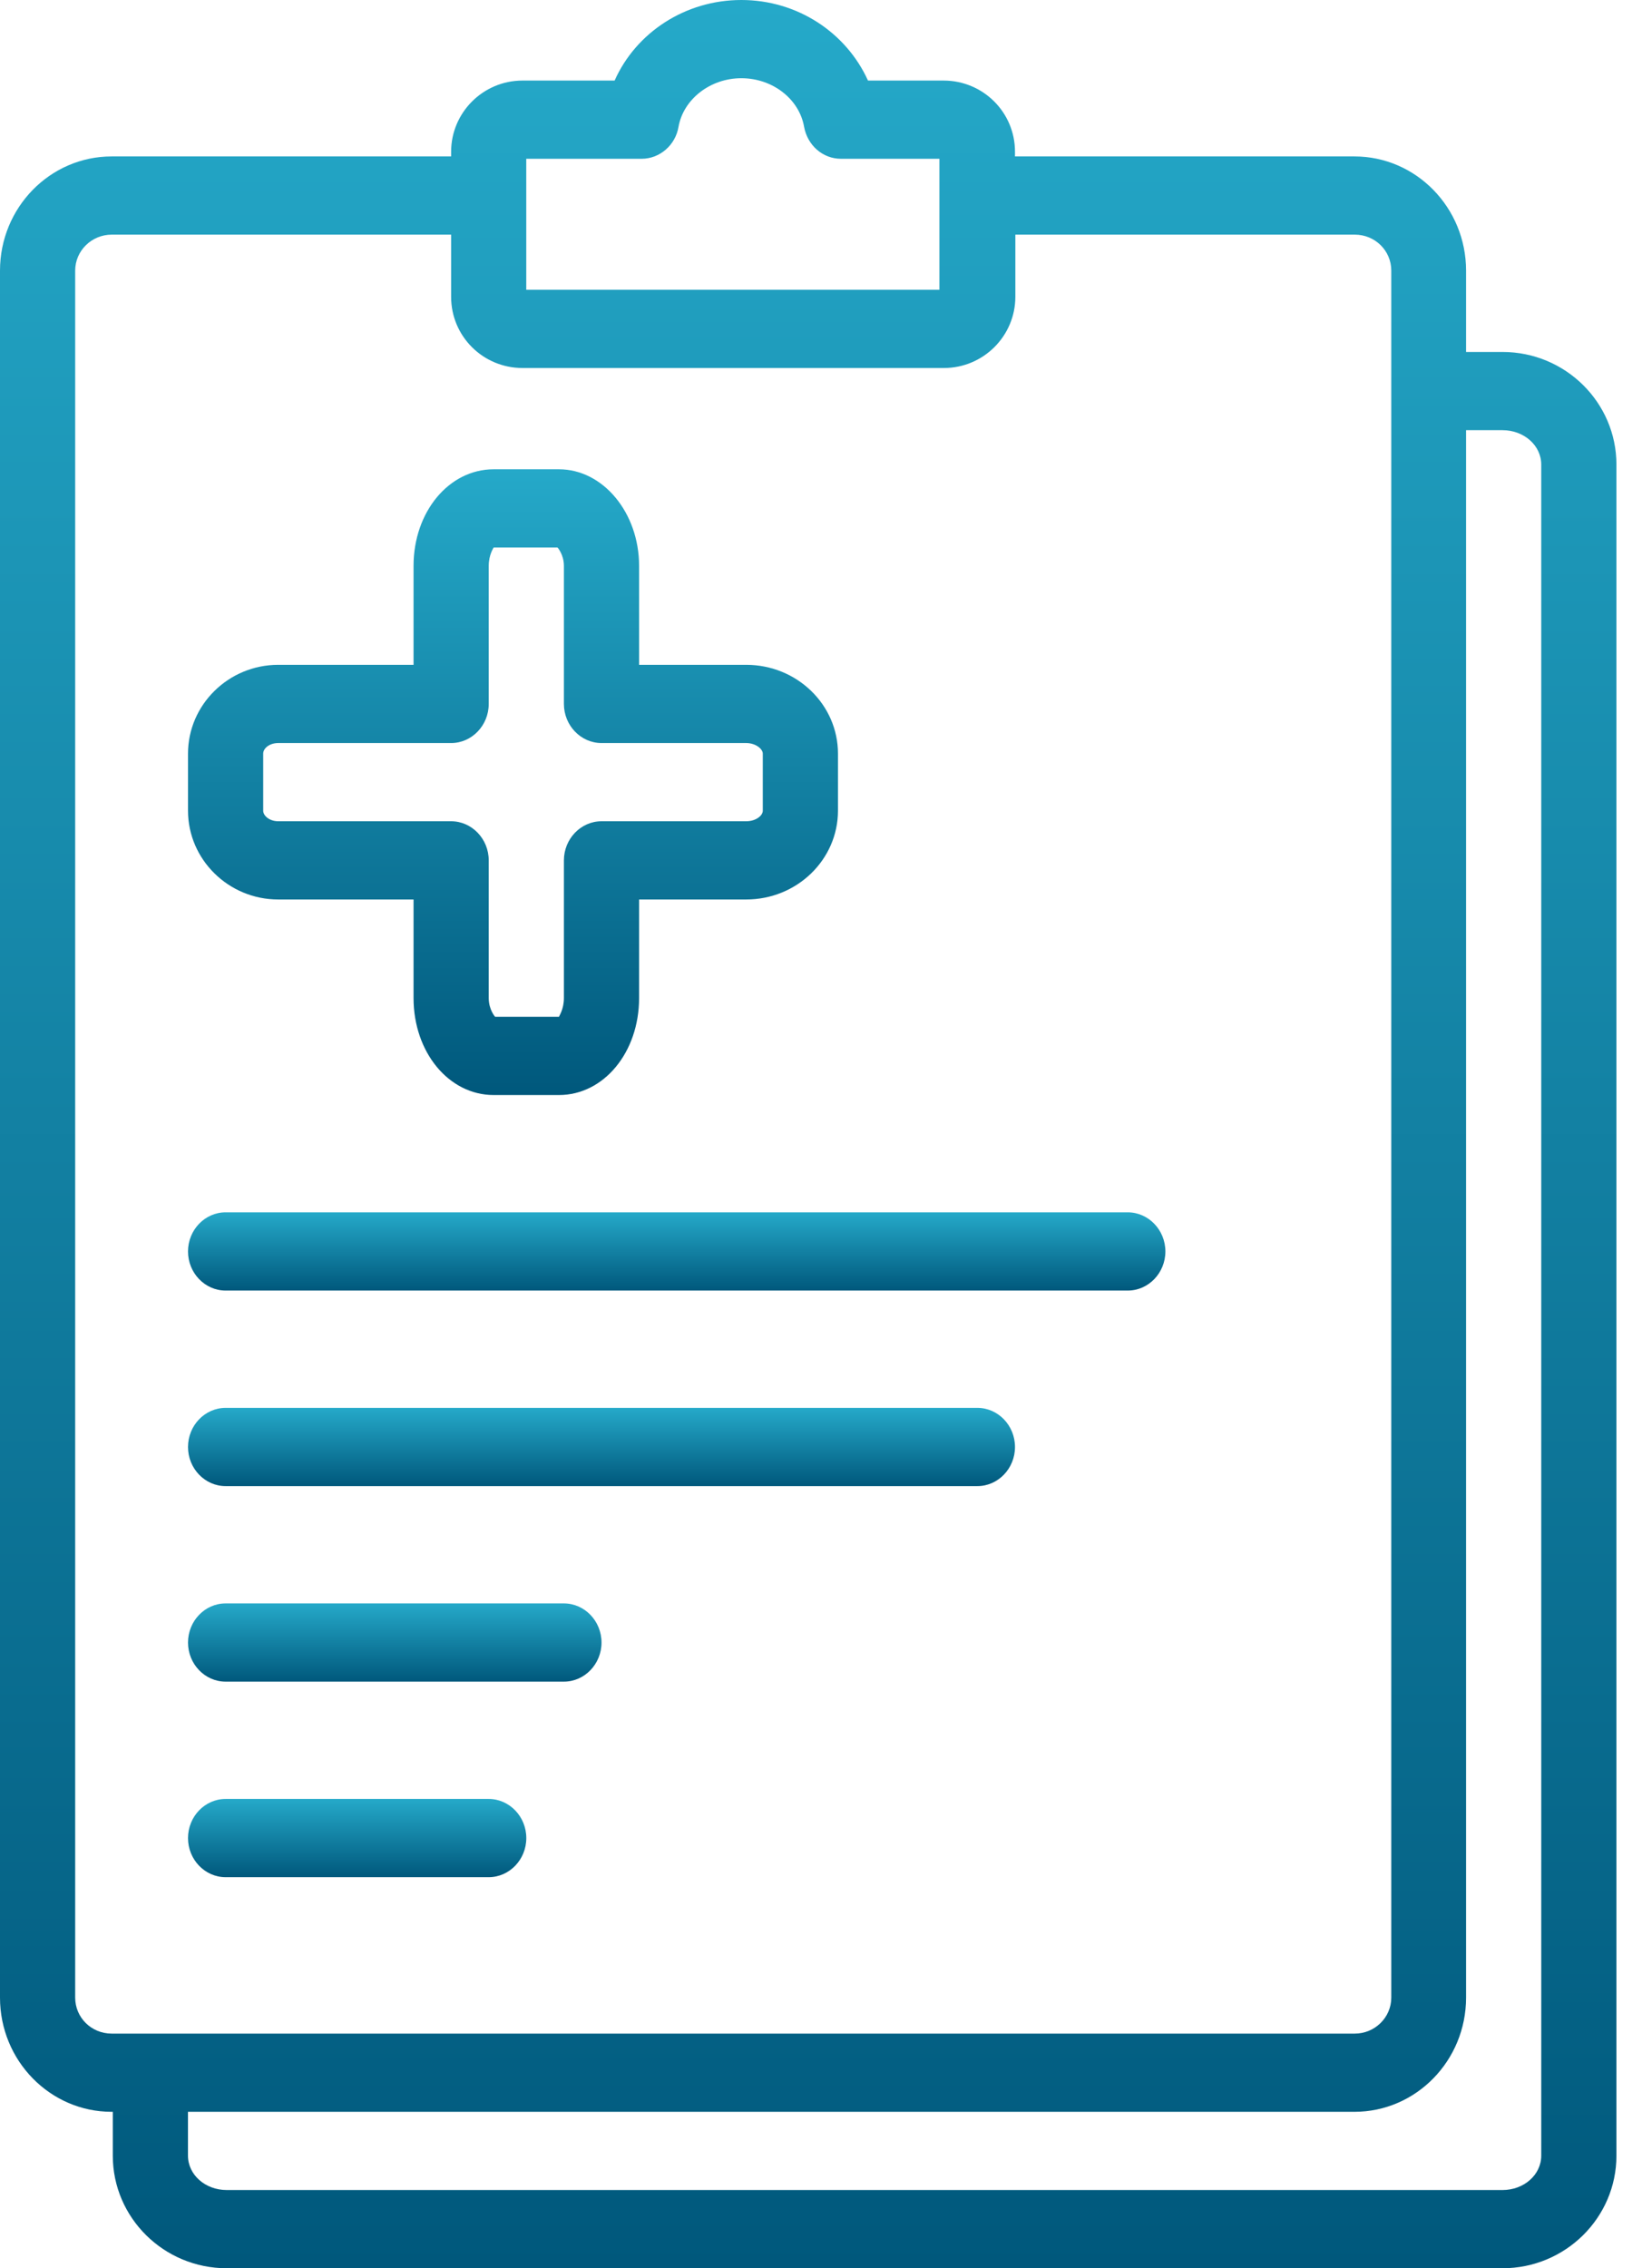 <svg width="42" height="58" viewBox="0 0 42 58" fill="none" xmlns="http://www.w3.org/2000/svg">
<g clip-path="url(#clip0_5318_25196)">
<path d="M38.433 9H37.5V6.92C37.5 5.31 36.221 4 34.644 4H25.962V3.88C25.962 2.87 25.144 2.06 24.135 2.06H22.202C21.644 0.83 20.394 0 18.962 0C17.529 0 16.269 0.83 15.721 2.06H13.365C12.356 2.06 11.539 2.88 11.539 3.88V4H2.856C1.279 4 0 5.31 0 6.92V51.08C0 52.69 1.279 54 2.856 54H2.885V55.12C2.885 56.71 4.192 58 5.798 58H38.433C40.038 58 41.346 56.71 41.346 55.12V11.88C41.346 10.29 40.038 9 38.433 9ZM13.461 4.06H16.413C16.875 4.06 17.279 3.71 17.356 3.24C17.481 2.54 18.163 2 18.962 2C19.76 2 20.442 2.53 20.567 3.24C20.654 3.72 21.048 4.06 21.51 4.06H24.029V7.41H13.461V4.06ZM1.923 51.08V6.92C1.923 6.41 2.346 6 2.856 6H11.539V7.59C11.539 8.6 12.356 9.41 13.365 9.41H24.144C25.154 9.41 25.971 8.59 25.971 7.59V6H34.654C35.173 6 35.587 6.41 35.587 6.92V51.08C35.587 51.59 35.163 52 34.654 52H2.856C2.337 52 1.923 51.59 1.923 51.08ZM39.423 55.12C39.423 55.61 38.981 56 38.433 56H5.798C5.25 56 4.808 55.61 4.808 55.12V54H34.644C36.221 54 37.5 52.69 37.5 51.08V11H38.433C38.981 11 39.423 11.39 39.423 11.88V55.12Z" fill="url(#paint0_linear_5318_25196)"/>
<path d="M28.847 31H5.77C5.241 31 4.809 31.45 4.809 32C4.809 32.55 5.241 33 5.77 33H28.847C29.376 33 29.809 32.55 29.809 32C29.809 31.45 29.376 31 28.847 31Z" fill="url(#paint1_linear_5318_25196)"/>
<path d="M25.001 36H5.77C5.241 36 4.809 36.45 4.809 37C4.809 37.55 5.241 38 5.77 38H25.001C25.53 38 25.962 37.55 25.962 37C25.962 36.45 25.53 36 25.001 36Z" fill="url(#paint2_linear_5318_25196)"/>
<path d="M14.424 41H5.77C5.241 41 4.809 41.45 4.809 42C4.809 42.55 5.241 43 5.77 43H14.424C14.953 43 15.386 42.55 15.386 42C15.386 41.45 14.953 41 14.424 41Z" fill="url(#paint3_linear_5318_25196)"/>
<path d="M12.501 46H5.77C5.241 46 4.809 46.45 4.809 47C4.809 47.55 5.241 48 5.77 48H12.501C13.03 48 13.462 47.55 13.462 47C13.462 46.45 13.03 46 12.501 46Z" fill="url(#paint4_linear_5318_25196)"/>
<path d="M7.116 23H10.578V25.52C10.578 26.91 11.482 28 12.626 28H14.299C15.443 28 16.347 26.91 16.347 25.52V23H19.087C20.386 23 21.434 21.98 21.434 20.73V19.27C21.434 18.02 20.386 17 19.087 17H16.347V14.47C16.347 13.11 15.424 12 14.299 12H12.626C11.482 12 10.578 13.09 10.578 14.47V17H7.116C5.847 17 4.809 18.02 4.809 19.27V20.73C4.809 21.98 5.847 23 7.116 23ZM6.732 19.27C6.732 19.14 6.886 19 7.116 19H11.539C12.068 19 12.501 18.55 12.501 18V14.47C12.501 14.18 12.626 14.01 12.626 14H14.261C14.261 14 14.424 14.18 14.424 14.47V18C14.424 18.55 14.857 19 15.386 19H19.087C19.328 19 19.511 19.15 19.511 19.27V20.73C19.511 20.86 19.328 21 19.087 21H15.386C14.857 21 14.424 21.45 14.424 22V25.52C14.424 25.81 14.299 25.98 14.299 26H12.664C12.664 26 12.501 25.82 12.501 25.52V22C12.501 21.45 12.068 21 11.539 21H7.116C6.895 21 6.732 20.86 6.732 20.73V19.27Z" fill="url(#paint5_linear_5318_25196)"/>
</g>
<defs>
<linearGradient id="paint0_linear_5318_25196" x1="20.673" y1="0" x2="20.673" y2="58" gradientUnits="userSpaceOnUse">
<stop stop-color="#25A9C9"/>
<stop offset="1" stop-color="#00587C"/>
</linearGradient>
<linearGradient id="paint1_linear_5318_25196" x1="17.309" y1="31" x2="17.309" y2="33" gradientUnits="userSpaceOnUse">
<stop stop-color="#25A9C9"/>
<stop offset="1" stop-color="#00587C"/>
</linearGradient>
<linearGradient id="paint2_linear_5318_25196" x1="15.386" y1="36" x2="15.386" y2="38" gradientUnits="userSpaceOnUse">
<stop stop-color="#25A9C9"/>
<stop offset="1" stop-color="#00587C"/>
</linearGradient>
<linearGradient id="paint3_linear_5318_25196" x1="10.097" y1="41" x2="10.097" y2="43" gradientUnits="userSpaceOnUse">
<stop stop-color="#25A9C9"/>
<stop offset="1" stop-color="#00587C"/>
</linearGradient>
<linearGradient id="paint4_linear_5318_25196" x1="9.136" y1="46" x2="9.136" y2="48" gradientUnits="userSpaceOnUse">
<stop stop-color="#25A9C9"/>
<stop offset="1" stop-color="#00587C"/>
</linearGradient>
<linearGradient id="paint5_linear_5318_25196" x1="13.121" y1="12" x2="13.121" y2="28" gradientUnits="userSpaceOnUse">
<stop stop-color="#25A9C9"/>
<stop offset="1" stop-color="#00587C"/>
</linearGradient>
<clipPath id="clip0_5318_25196">
<rect width="41.346" height="58" fill="white"/>
</clipPath>
</defs>
</svg>
